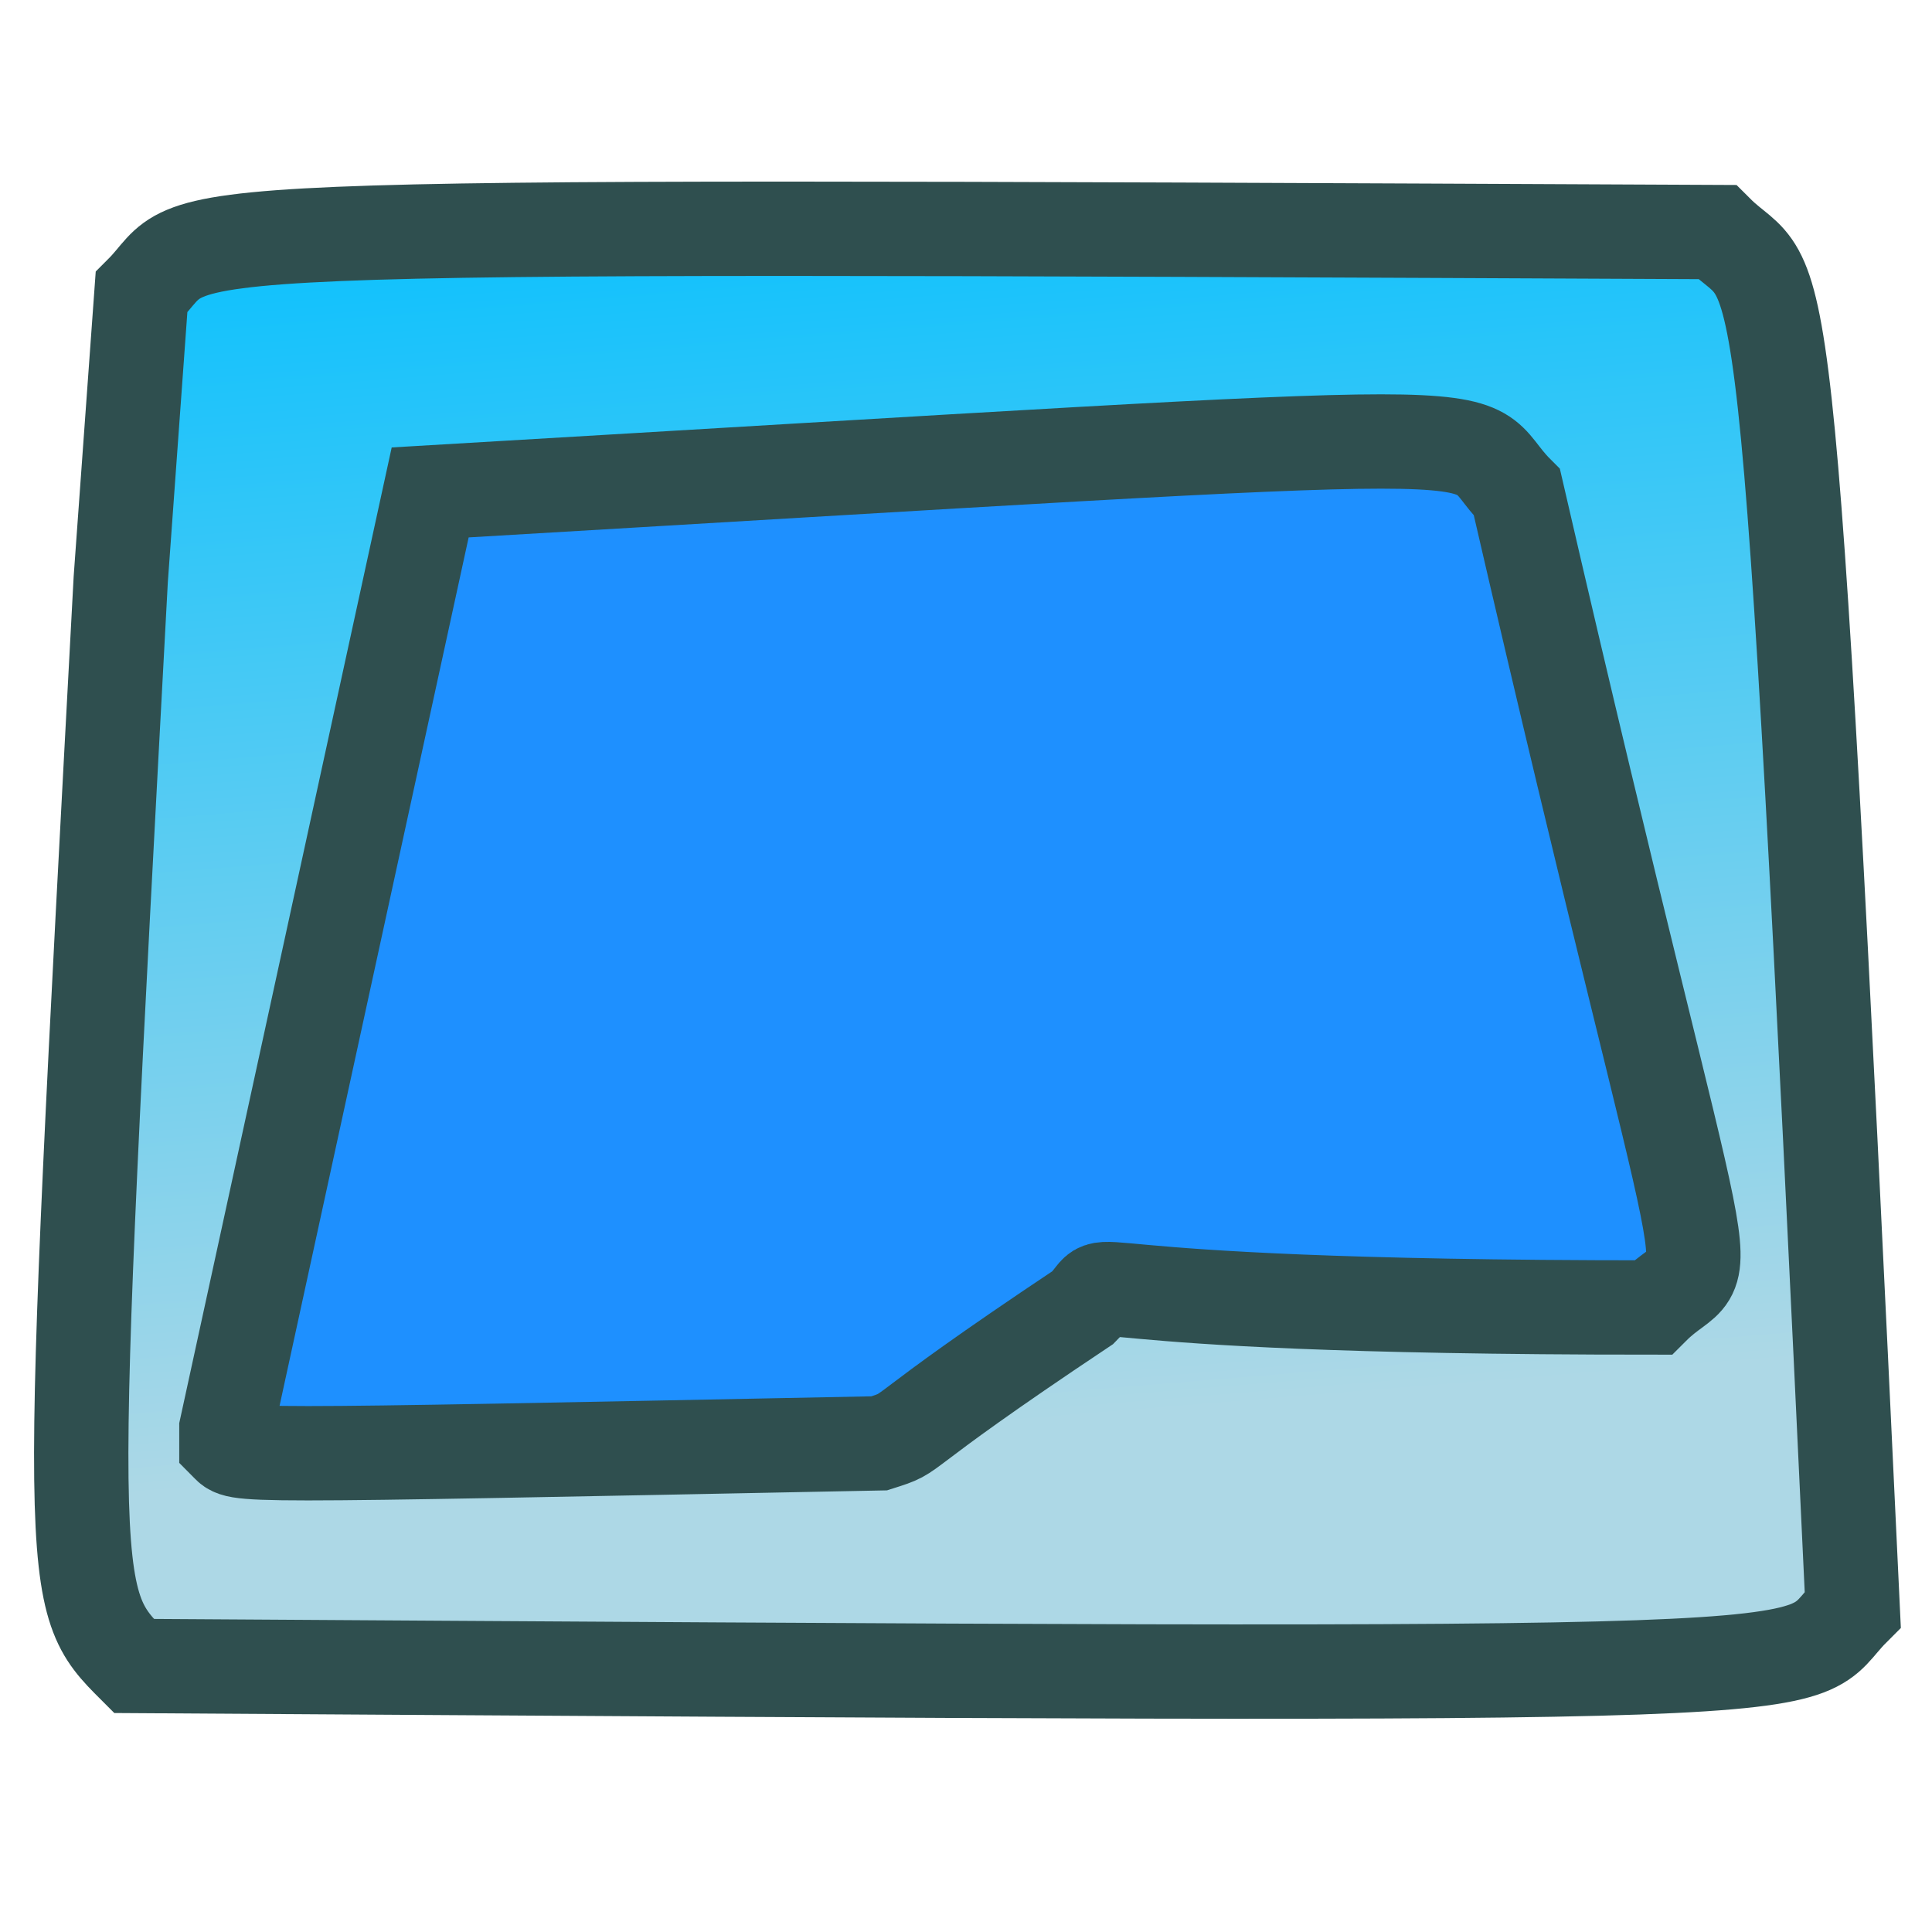 <?xml version="1.0" standalone="no"?>
<!DOCTYPE svg PUBLIC "-//W3C//DTD SVG 20010904//EN" "http://www.w3.org/TR/2001/REC-SVG-20010904/DTD/svg10.dtd">
<svg version="1.0" xmlns="http://www.w3.org/2000/svg" width="1024" height="1024">
    <defs>
        <linearGradient id="Gradient" x2="0.1" y2="1" x1="0" y1="0">
            <stop offset="0%" stop-color="deepskyblue" />
            <stop offset="87%" stop-color="lightblue" />
        </linearGradient>
    </defs>
    <path
        d="
        M 75 155
        c
            36 -36 -36 -36 835 -32
            36 36 36 -36 72 730
            -36 36 36 36 -911 30
            -36 -36 -36 -36 -7 -576
        z"
        fill="url(#Gradient)" stroke="darkslategray" stroke-width="50" />
    <path
        d="
        M 120 765
        c
            7 7 -7 7 346 0
            22 -7 0 0 108 -72
            22 -22 -36 0 302 0
            36 -36 36 36 -72 -432
            -36 -36 36 -36 -576 0
            0 0 0 0 -108 496
        z"
        fill="dodgerblue" stroke="darkslategray" stroke-width="50" />
</svg>